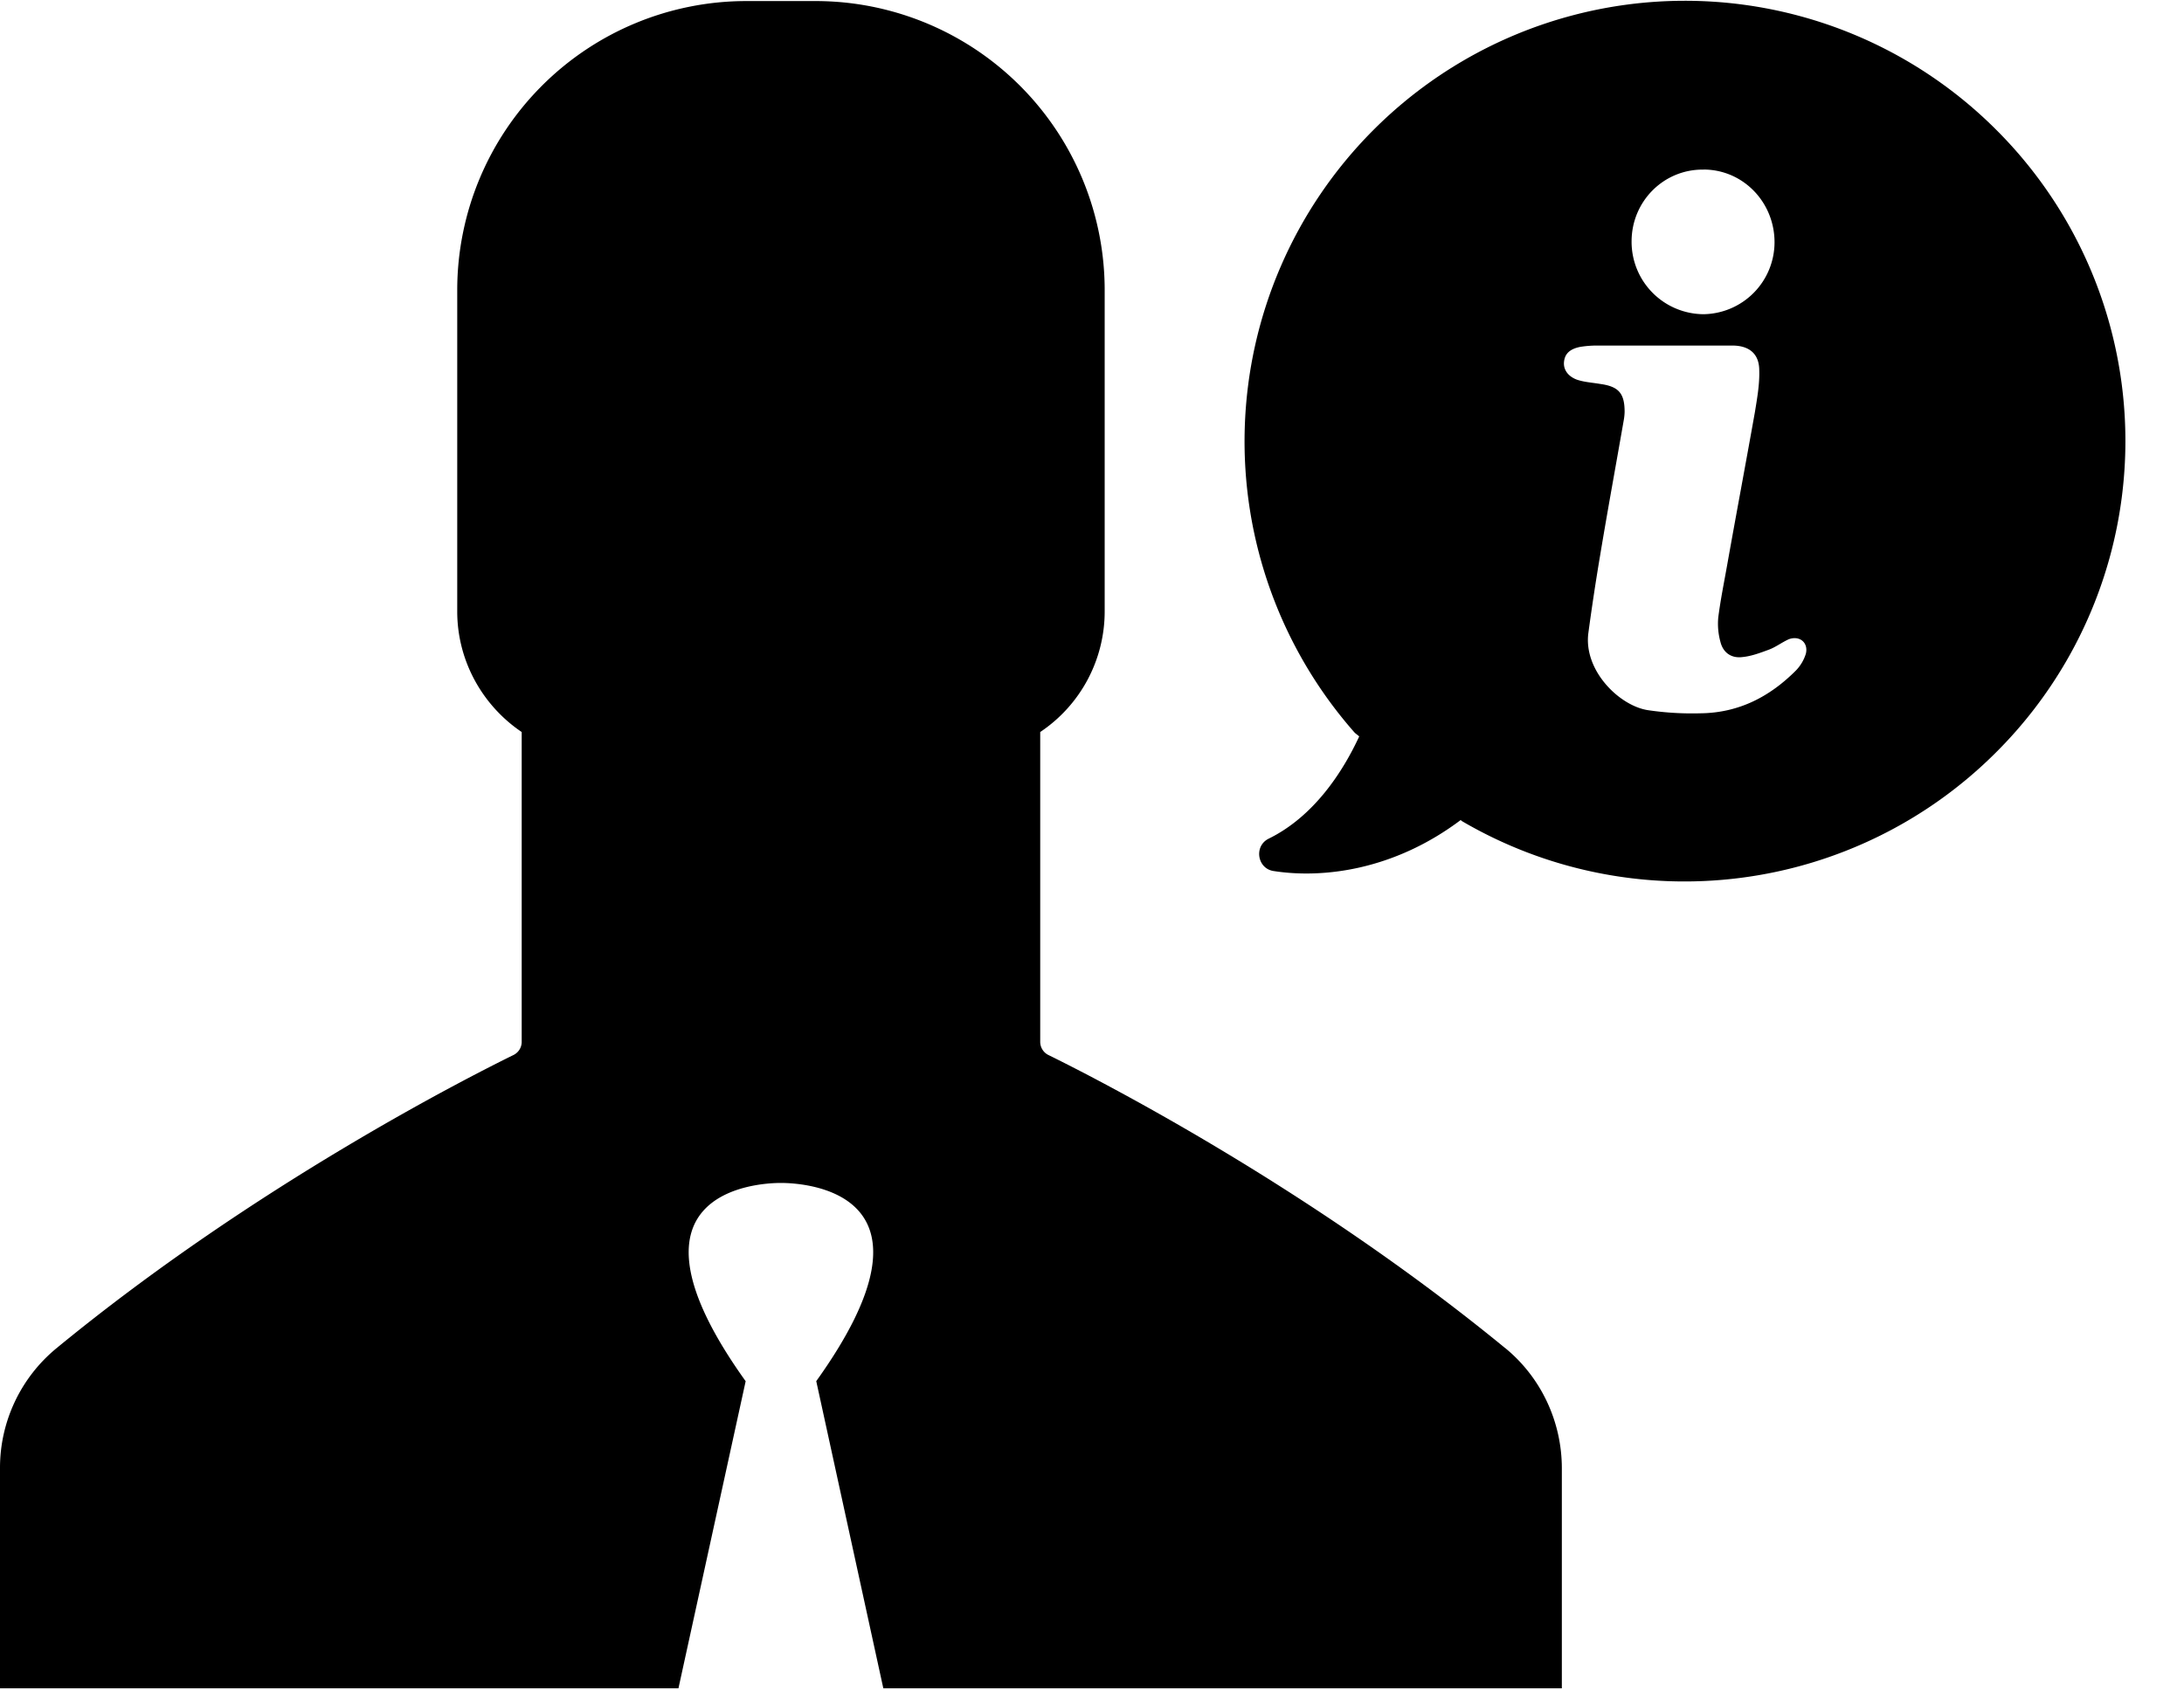 <svg xmlns="http://www.w3.org/2000/svg" viewBox="0 0 31 24">
  <g fill-rule="nonzero">
    <path d="M21.365 19.14c-2.827-2.32-5.87-3.86-6.489-4.164a.209.209 0 01-.111-.185v-4.398a2.06 2.06 0 00.915-1.713V4.12A4.105 4.105 0 0011.573.015h-.978A4.105 4.105 0 006.49 4.12V8.68c0 .71.365 1.342.915 1.713v4.398c0 .08-.043.148-.111.185-.619.304-3.668 1.844-6.489 4.163A2.199 2.199 0 000 20.847v3.123h9.63l.954-4.36c-1.924-2.685.142-2.815.5-2.815.36 0 2.425.13.502 2.814l.952 4.361h9.631v-3.123c0-.656-.29-1.287-.804-1.708z"/>
    <path d="M28.336 1.844a6.246 6.246 0 00-8.84 0 6.255 6.255 0 00-.265 8.561l.062.05c-.235.507-.644 1.138-1.287 1.453-.21.106-.16.421.068.458.705.111 1.714-.012 2.66-.724l.012.013a6.252 6.252 0 007.584-.971 6.24 6.24 0 00.006-8.84zm-4.157.563c.563 0 1.009.464 1.009 1.033a1.023 1.023 0 01-1.009 1.021 1.028 1.028 0 01-1.02-1.033c0-.57.457-1.027 1.02-1.02zm1.454 6.873a.595.595 0 01-.142.24c-.371.372-.81.6-1.349.607a4.271 4.271 0 01-.742-.043c-.408-.056-.928-.563-.854-1.101a33.8 33.8 0 01.167-1.101c.106-.638.223-1.275.334-1.912a.761.761 0 00.013-.123c0-.266-.087-.36-.347-.396-.11-.019-.228-.025-.334-.062-.13-.05-.191-.149-.179-.254.012-.111.08-.18.229-.21.074-.012.155-.019.235-.019h1.924c.235 0 .383.112.383.353.006.198-.03.396-.062.594-.13.73-.266 1.453-.396 2.183-.043.241-.092.483-.123.724a.964.964 0 00.03.353c.038.154.155.235.31.216.13-.012.26-.062.377-.105.1-.037.186-.105.285-.149.154-.055.278.05.241.205z"/>
  </g>
</svg>
